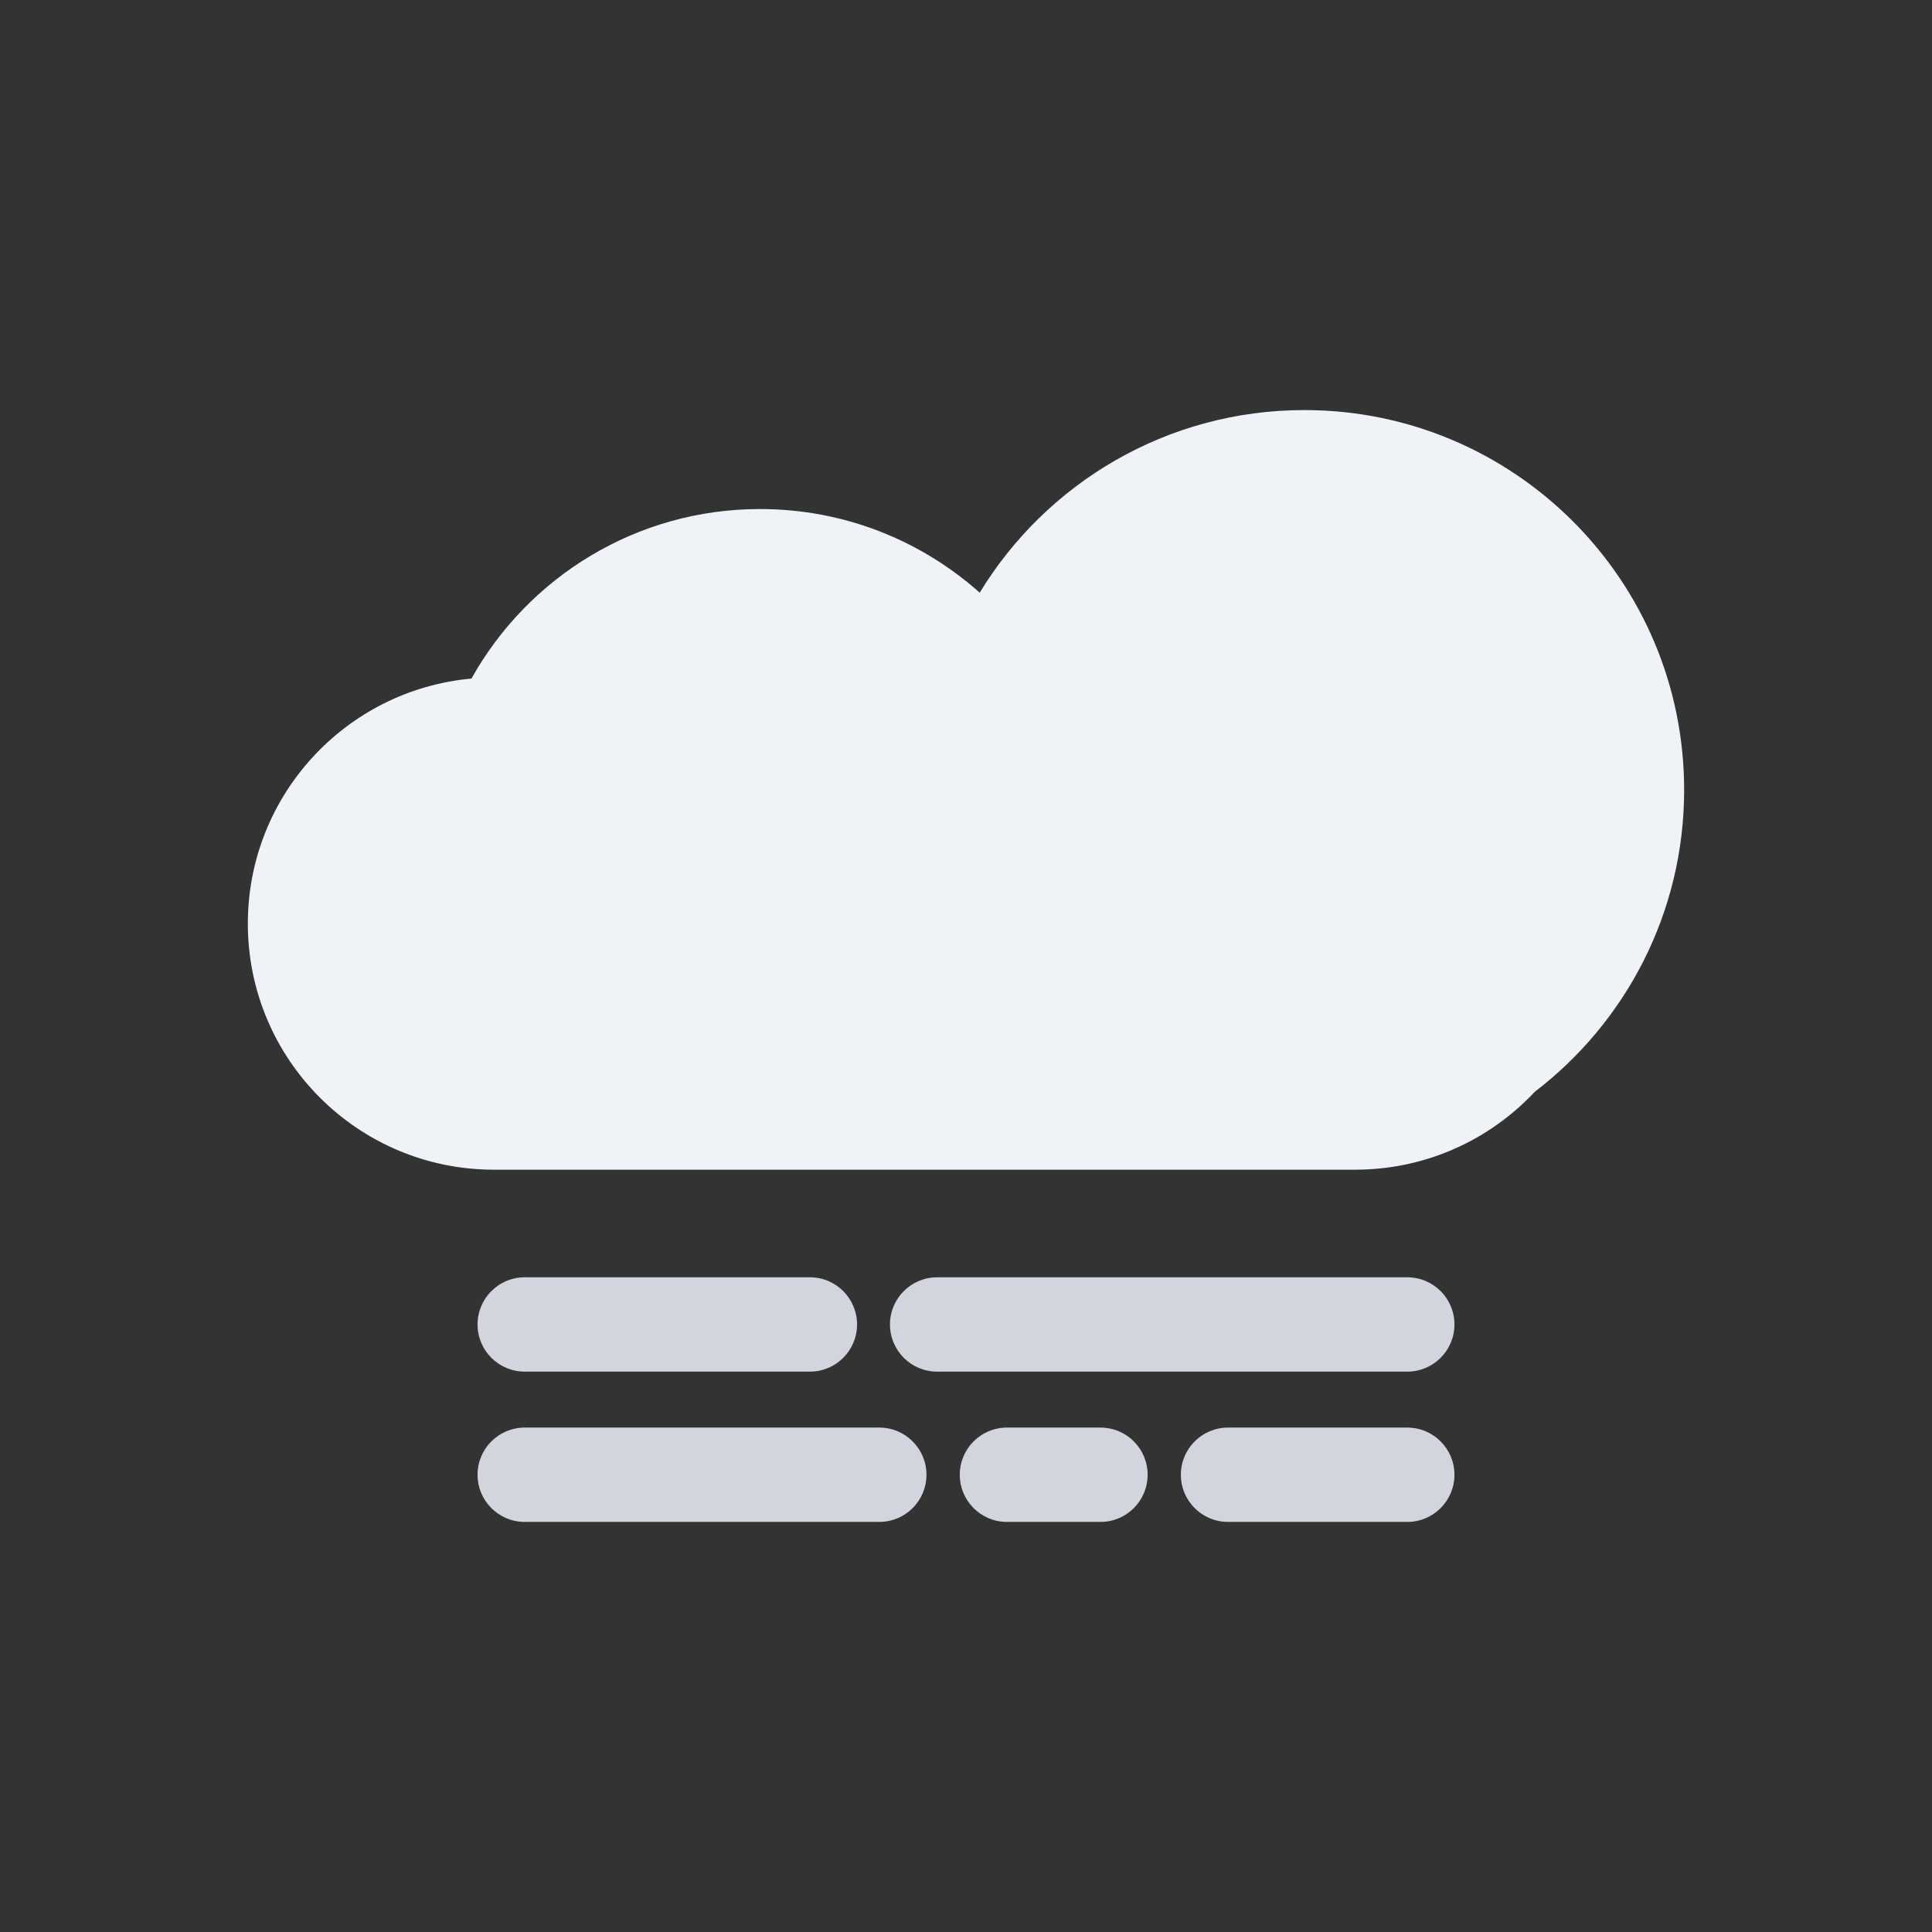 <?xml version="1.0" standalone="no"?><!DOCTYPE svg PUBLIC "-//W3C//DTD SVG 1.1//EN" "http://www.w3.org/Graphics/SVG/1.1/DTD/svg11.dtd"><svg t="1744433232698" class="icon" viewBox="0 0 1024 1024" version="1.1" xmlns="http://www.w3.org/2000/svg" p-id="5168" xmlns:xlink="http://www.w3.org/1999/xlink" width="200" height="200"><rect x="0" y="0" width="1024" height="1024" fill="#333333" stroke="none"/><path d="M892.63 418.65c0-111.18-90.13-201.3-201.3-201.3-72.9 0-136.75 38.75-172.07 96.78-30.94-27.57-71.72-44.33-116.42-44.33-65.75 0-123.03 36.25-152.96 89.86-66.45 6.01-118.52 61.86-118.52 129.88 0 72.03 58.39 130.42 130.42 130.42h456.48c37.56 0 71.4-15.88 95.2-41.29 48.12-36.79 79.17-94.77 79.17-160.02z" fill="#EFF3F8" p-id="5169"></path><path d="M429.26 726.99H278.11c-13.81 0-25-11.19-25-25s11.19-25 25-25h151.15c13.81 0 25 11.19 25 25s-11.2 25-25 25zM745.89 726.99H496.7c-13.81 0-25-11.19-25-25s11.19-25 25-25h249.19c13.81 0 25 11.19 25 25s-11.19 25-25 25zM466.04 806.65H278.11c-13.81 0-25-11.19-25-25s11.19-25 25-25h187.94c13.81 0 25 11.19 25 25-0.01 13.81-11.2 25-25.01 25zM583.28 806.65H533.7c-13.81 0-25-11.19-25-25s11.19-25 25-25h49.57c13.81 0 25 11.19 25 25 0.01 13.81-11.19 25-24.99 25zM745.89 806.65h-95.01c-13.81 0-25-11.19-25-25s11.19-25 25-25h95.01c13.81 0 25 11.19 25 25s-11.19 25-25 25z" fill="#D2D5DE" p-id="5170"></path></svg>